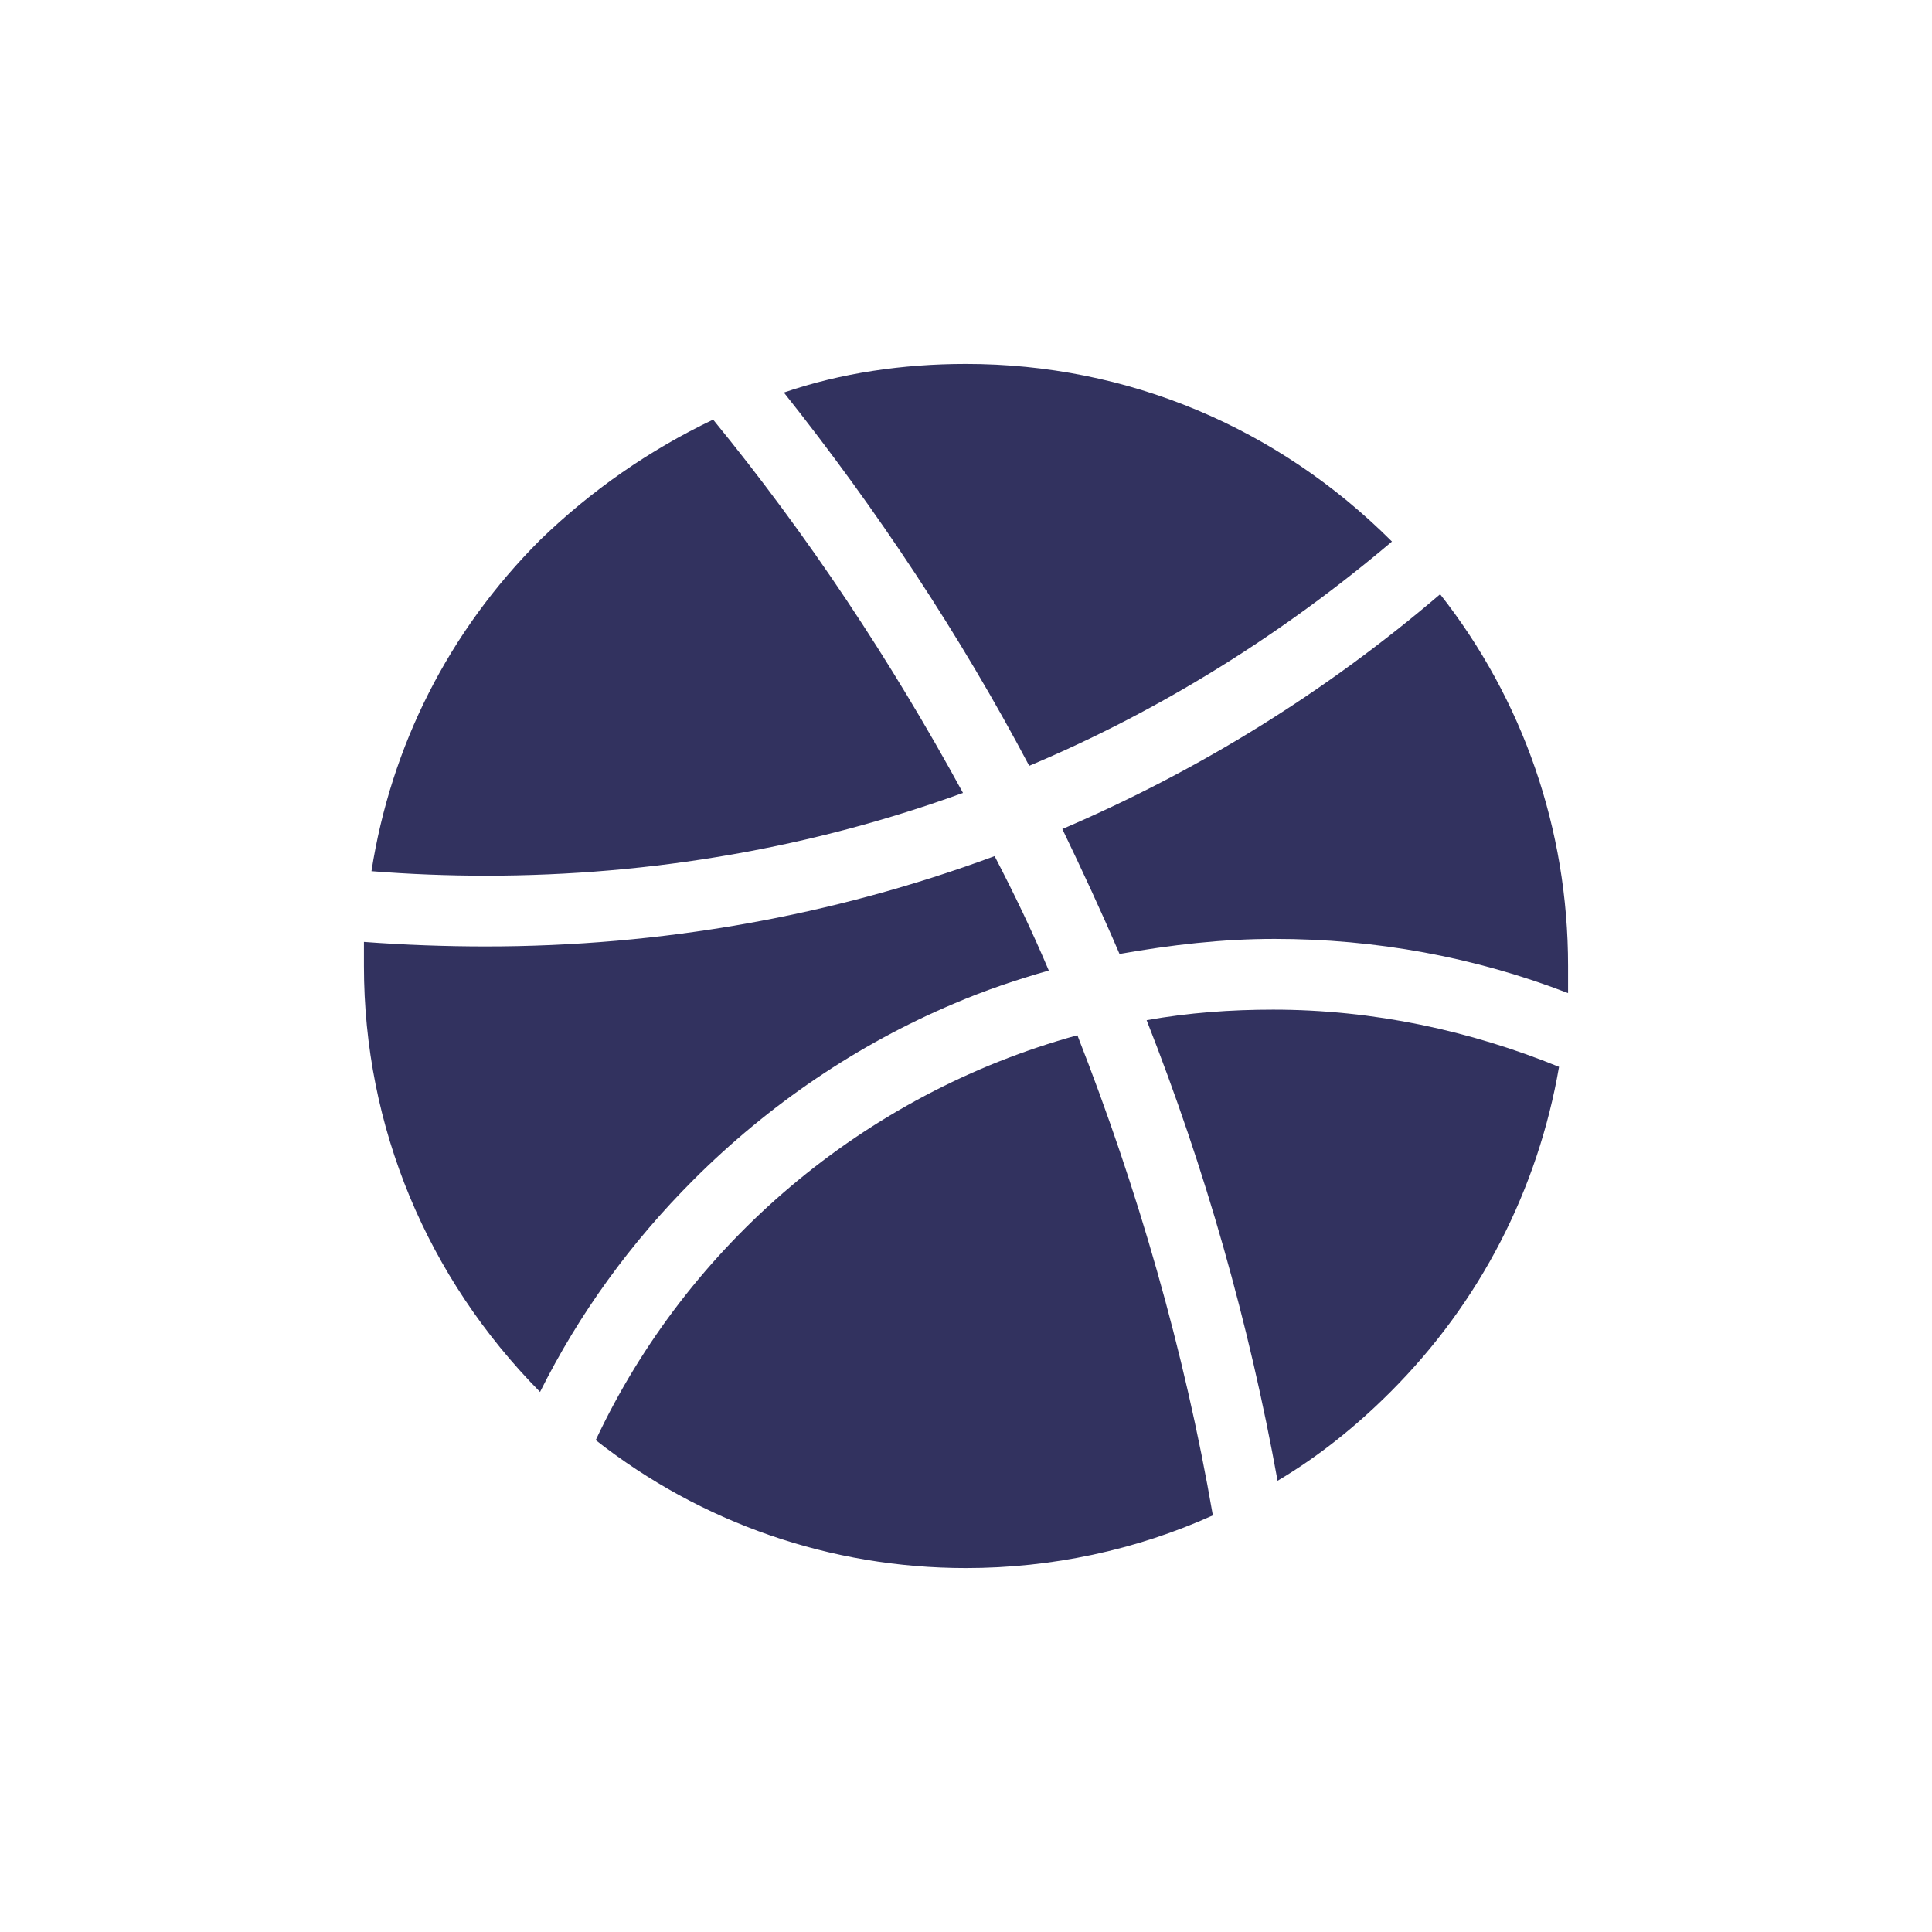 <svg width="430" height="430" viewBox="0 0 430 430" fill="none" xmlns="http://www.w3.org/2000/svg">
<path d="M255.2 227.06C268.265 260.225 277.98 294.395 284.345 329.57C293.39 324.21 301.765 317.51 309.47 309.805C329.57 289.705 342.3 264.58 346.99 237.445C327.225 229.405 305.785 224.715 283.34 224.715C273.96 224.715 264.58 225.385 255.2 227.06ZM309.805 120.53C309.805 120.195 309.805 120.195 309.805 120.53C284.345 95.07 250.845 81 215 81C200.93 81 187.195 83.01 174.465 87.365C195.235 113.495 213.66 141.3 229.07 170.445C258.55 158.05 285.685 140.965 309.805 120.53ZM320.525 132.255C295.065 154.03 266.925 171.45 236.44 184.515C240.795 193.56 245.15 202.94 249.17 212.32C260.56 210.31 271.95 208.97 283.675 208.97C306.12 208.97 328.23 212.99 349 221.03V215C349 184.515 338.95 155.705 320.525 132.255ZM132.59 320.525C156.04 338.95 184.85 349 215 349C234.095 349 252.855 344.98 269.94 337.275C263.575 300.425 253.19 264.58 239.79 230.41C192.22 243.475 153.025 276.975 132.59 320.525Z" fill="#32325F"/>
<path d="M212.32 223.375C219.355 220.36 226.39 218.015 233.425 216.005C229.74 207.295 225.72 198.92 221.365 190.545C185.185 203.945 146.995 210.645 108.135 210.645C99.09 210.645 90.045 210.31 81 209.64V215C81 250.845 95.07 284.345 120.195 309.805C128.905 292.385 140.295 276.64 154.365 262.57C171.115 245.82 190.88 232.42 212.32 223.375ZM214.33 176.475C198.25 146.995 179.825 119.19 158.72 93.395C144.65 100.095 131.585 109.14 120.195 120.195C99.76 140.63 87.03 166.09 82.675 193.895C91.05 194.565 99.76 194.9 108.135 194.9C145.32 194.9 181.165 188.535 214.33 176.475Z" fill="#32325F"/>
</svg>
